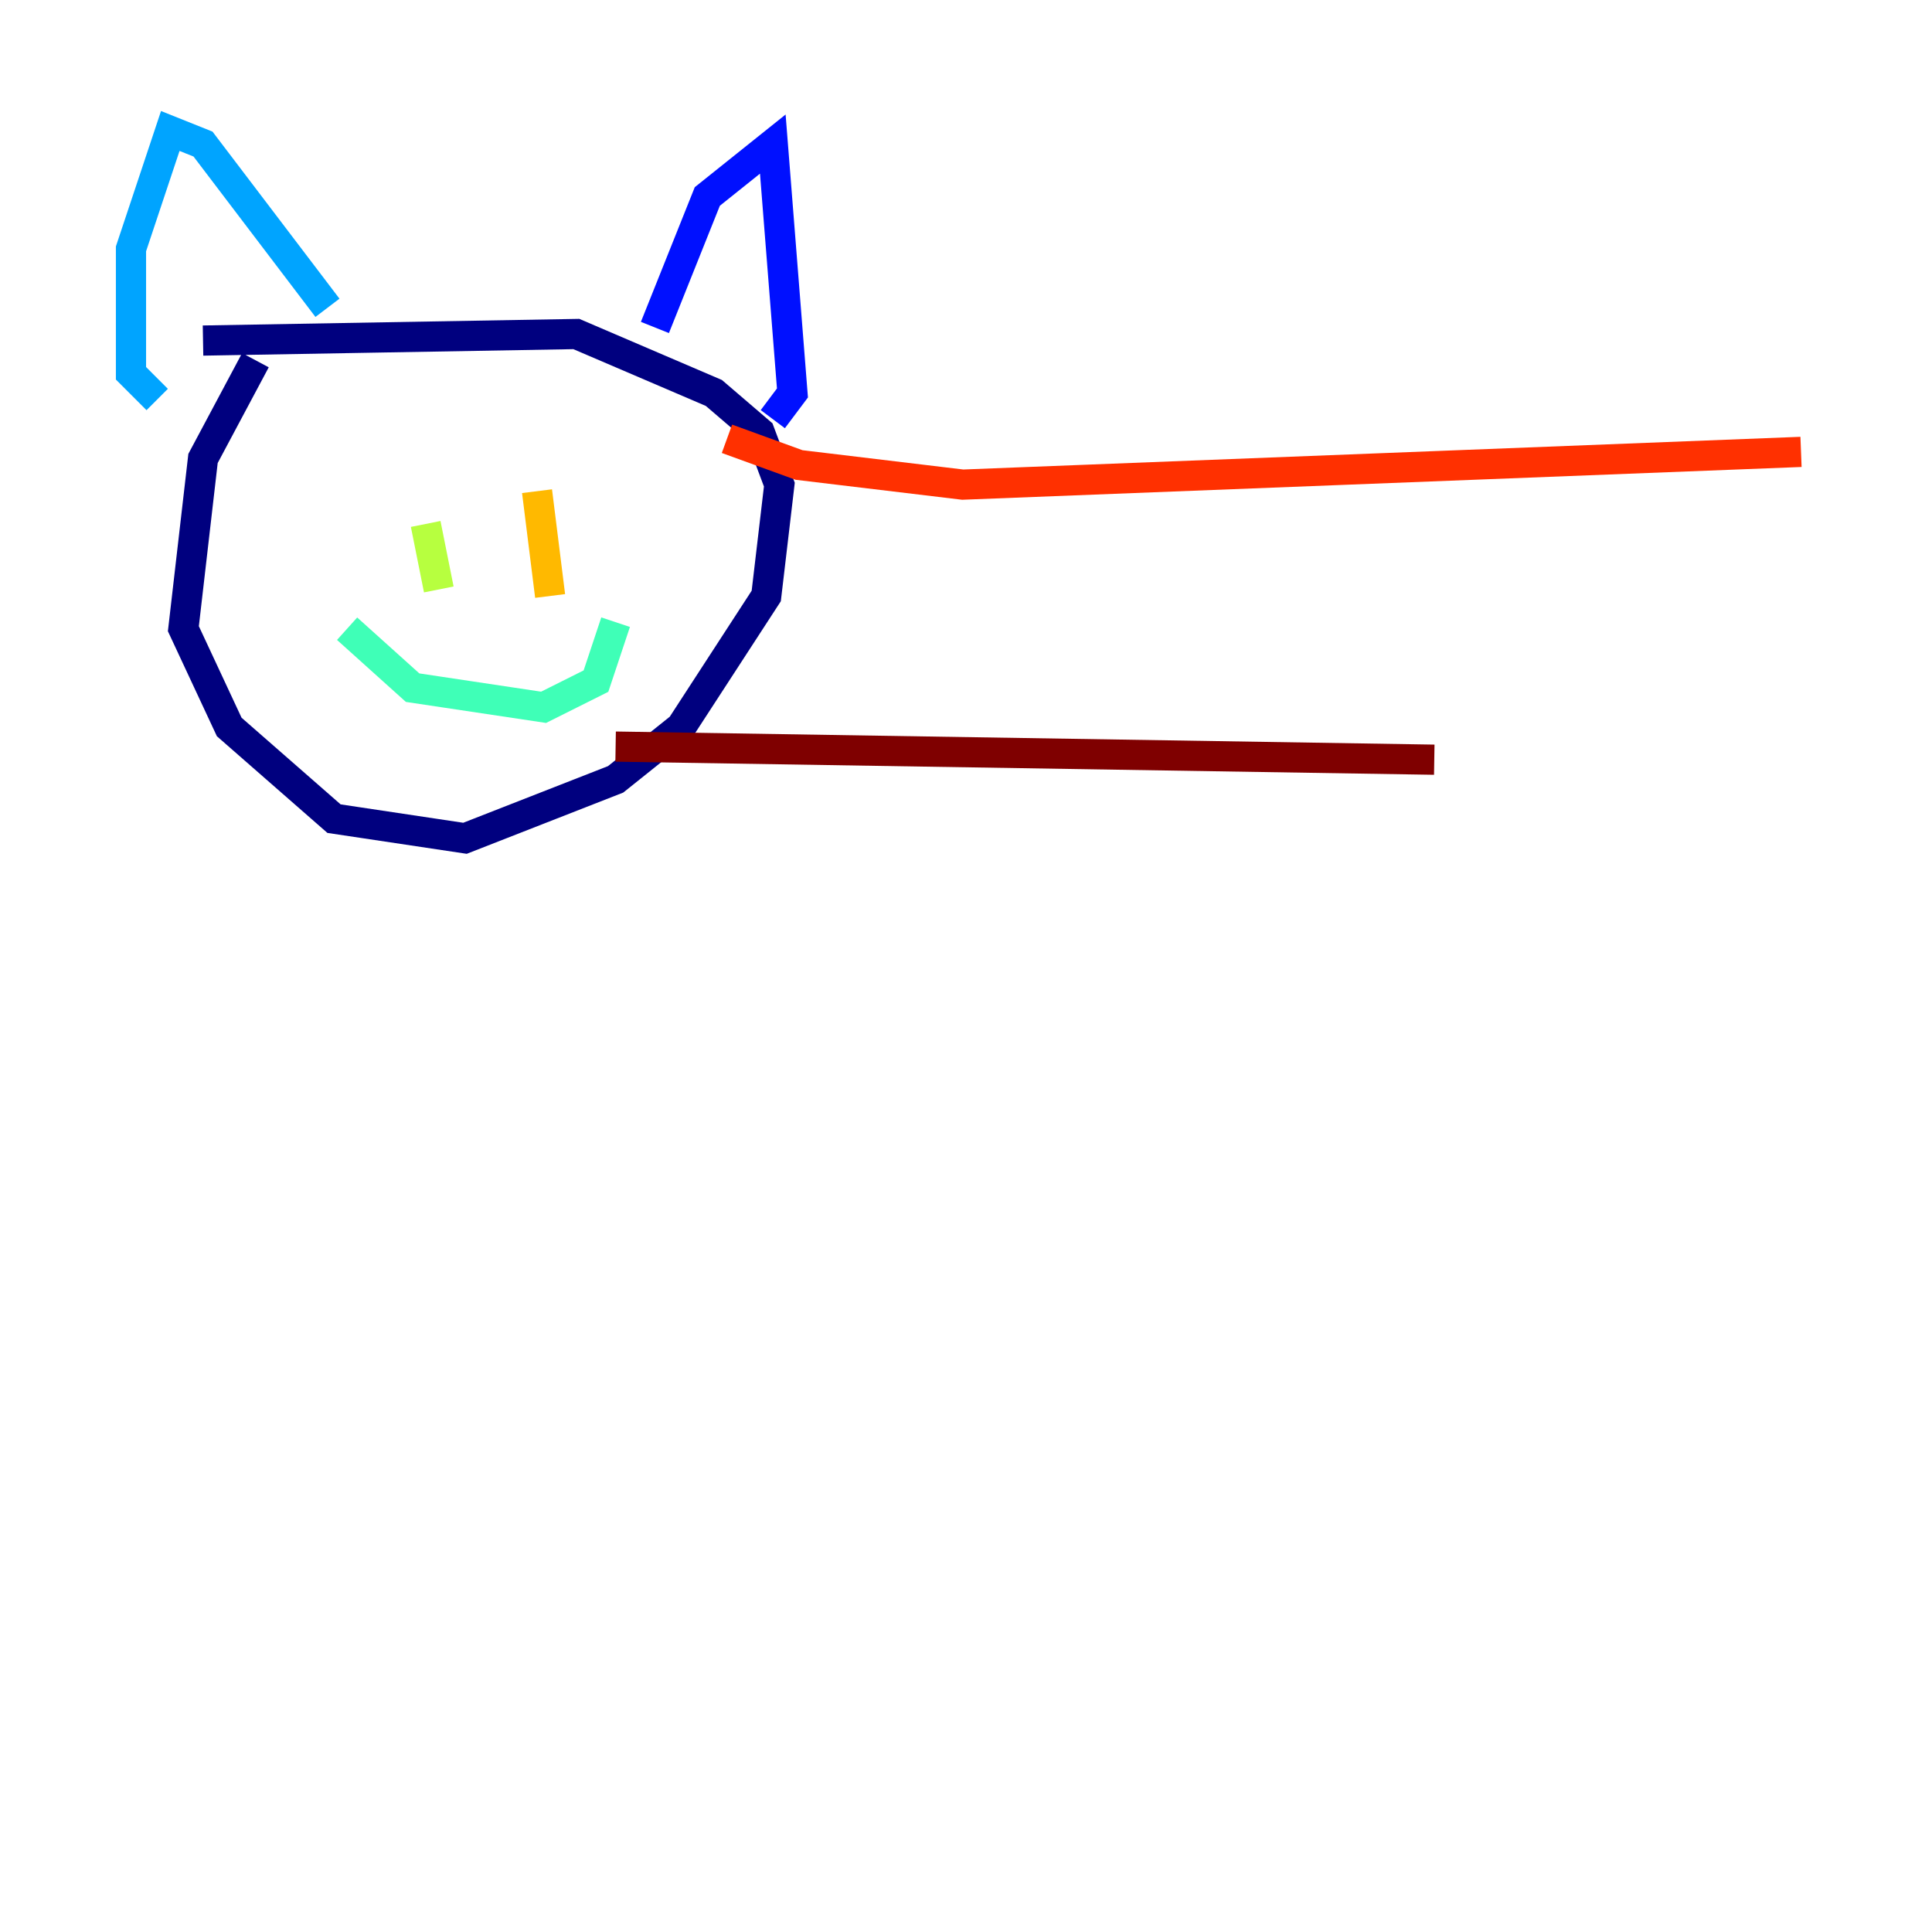 <?xml version="1.0" encoding="utf-8" ?>
<svg baseProfile="tiny" height="128" version="1.2" viewBox="0,0,128,128" width="128" xmlns="http://www.w3.org/2000/svg" xmlns:ev="http://www.w3.org/2001/xml-events" xmlns:xlink="http://www.w3.org/1999/xlink"><defs /><polyline fill="none" points="16.922,23.864 13.451,30.373 12.149,41.654 15.186,48.163 22.129,54.237 30.807,55.539 40.786,51.634 45.125,48.163 50.766,39.485 51.634,32.108 50.332,28.637 47.295,26.034 38.183,22.129 13.451,22.563" stroke="#00007f" stroke-width="2" /><polyline fill="none" points="43.39,21.695 46.861,13.017 51.2,9.546 52.502,26.034 51.2,27.77" stroke="#0010ff" stroke-width="2" /><polyline fill="none" points="10.414,26.468 8.678,24.732 8.678,16.488 11.281,8.678 13.451,9.546 21.695,20.393" stroke="#00a4ff" stroke-width="2" /><polyline fill="none" points="22.997,41.654 27.336,45.559 36.014,46.861 39.485,45.125 40.786,41.22" stroke="#3fffb7" stroke-width="2" /><polyline fill="none" points="28.203,34.712 29.071,39.051" stroke="#b7ff3f" stroke-width="2" /><polyline fill="none" points="35.58,32.542 36.447,39.485" stroke="#ffb900" stroke-width="2" /><polyline fill="none" points="48.163,29.071 52.936,30.807 63.783,32.108 119.322,29.939" stroke="#ff3000" stroke-width="2" /><polyline fill="none" points="40.786,49.464 95.024,50.332" stroke="#7f0000" stroke-width="2" /></svg>